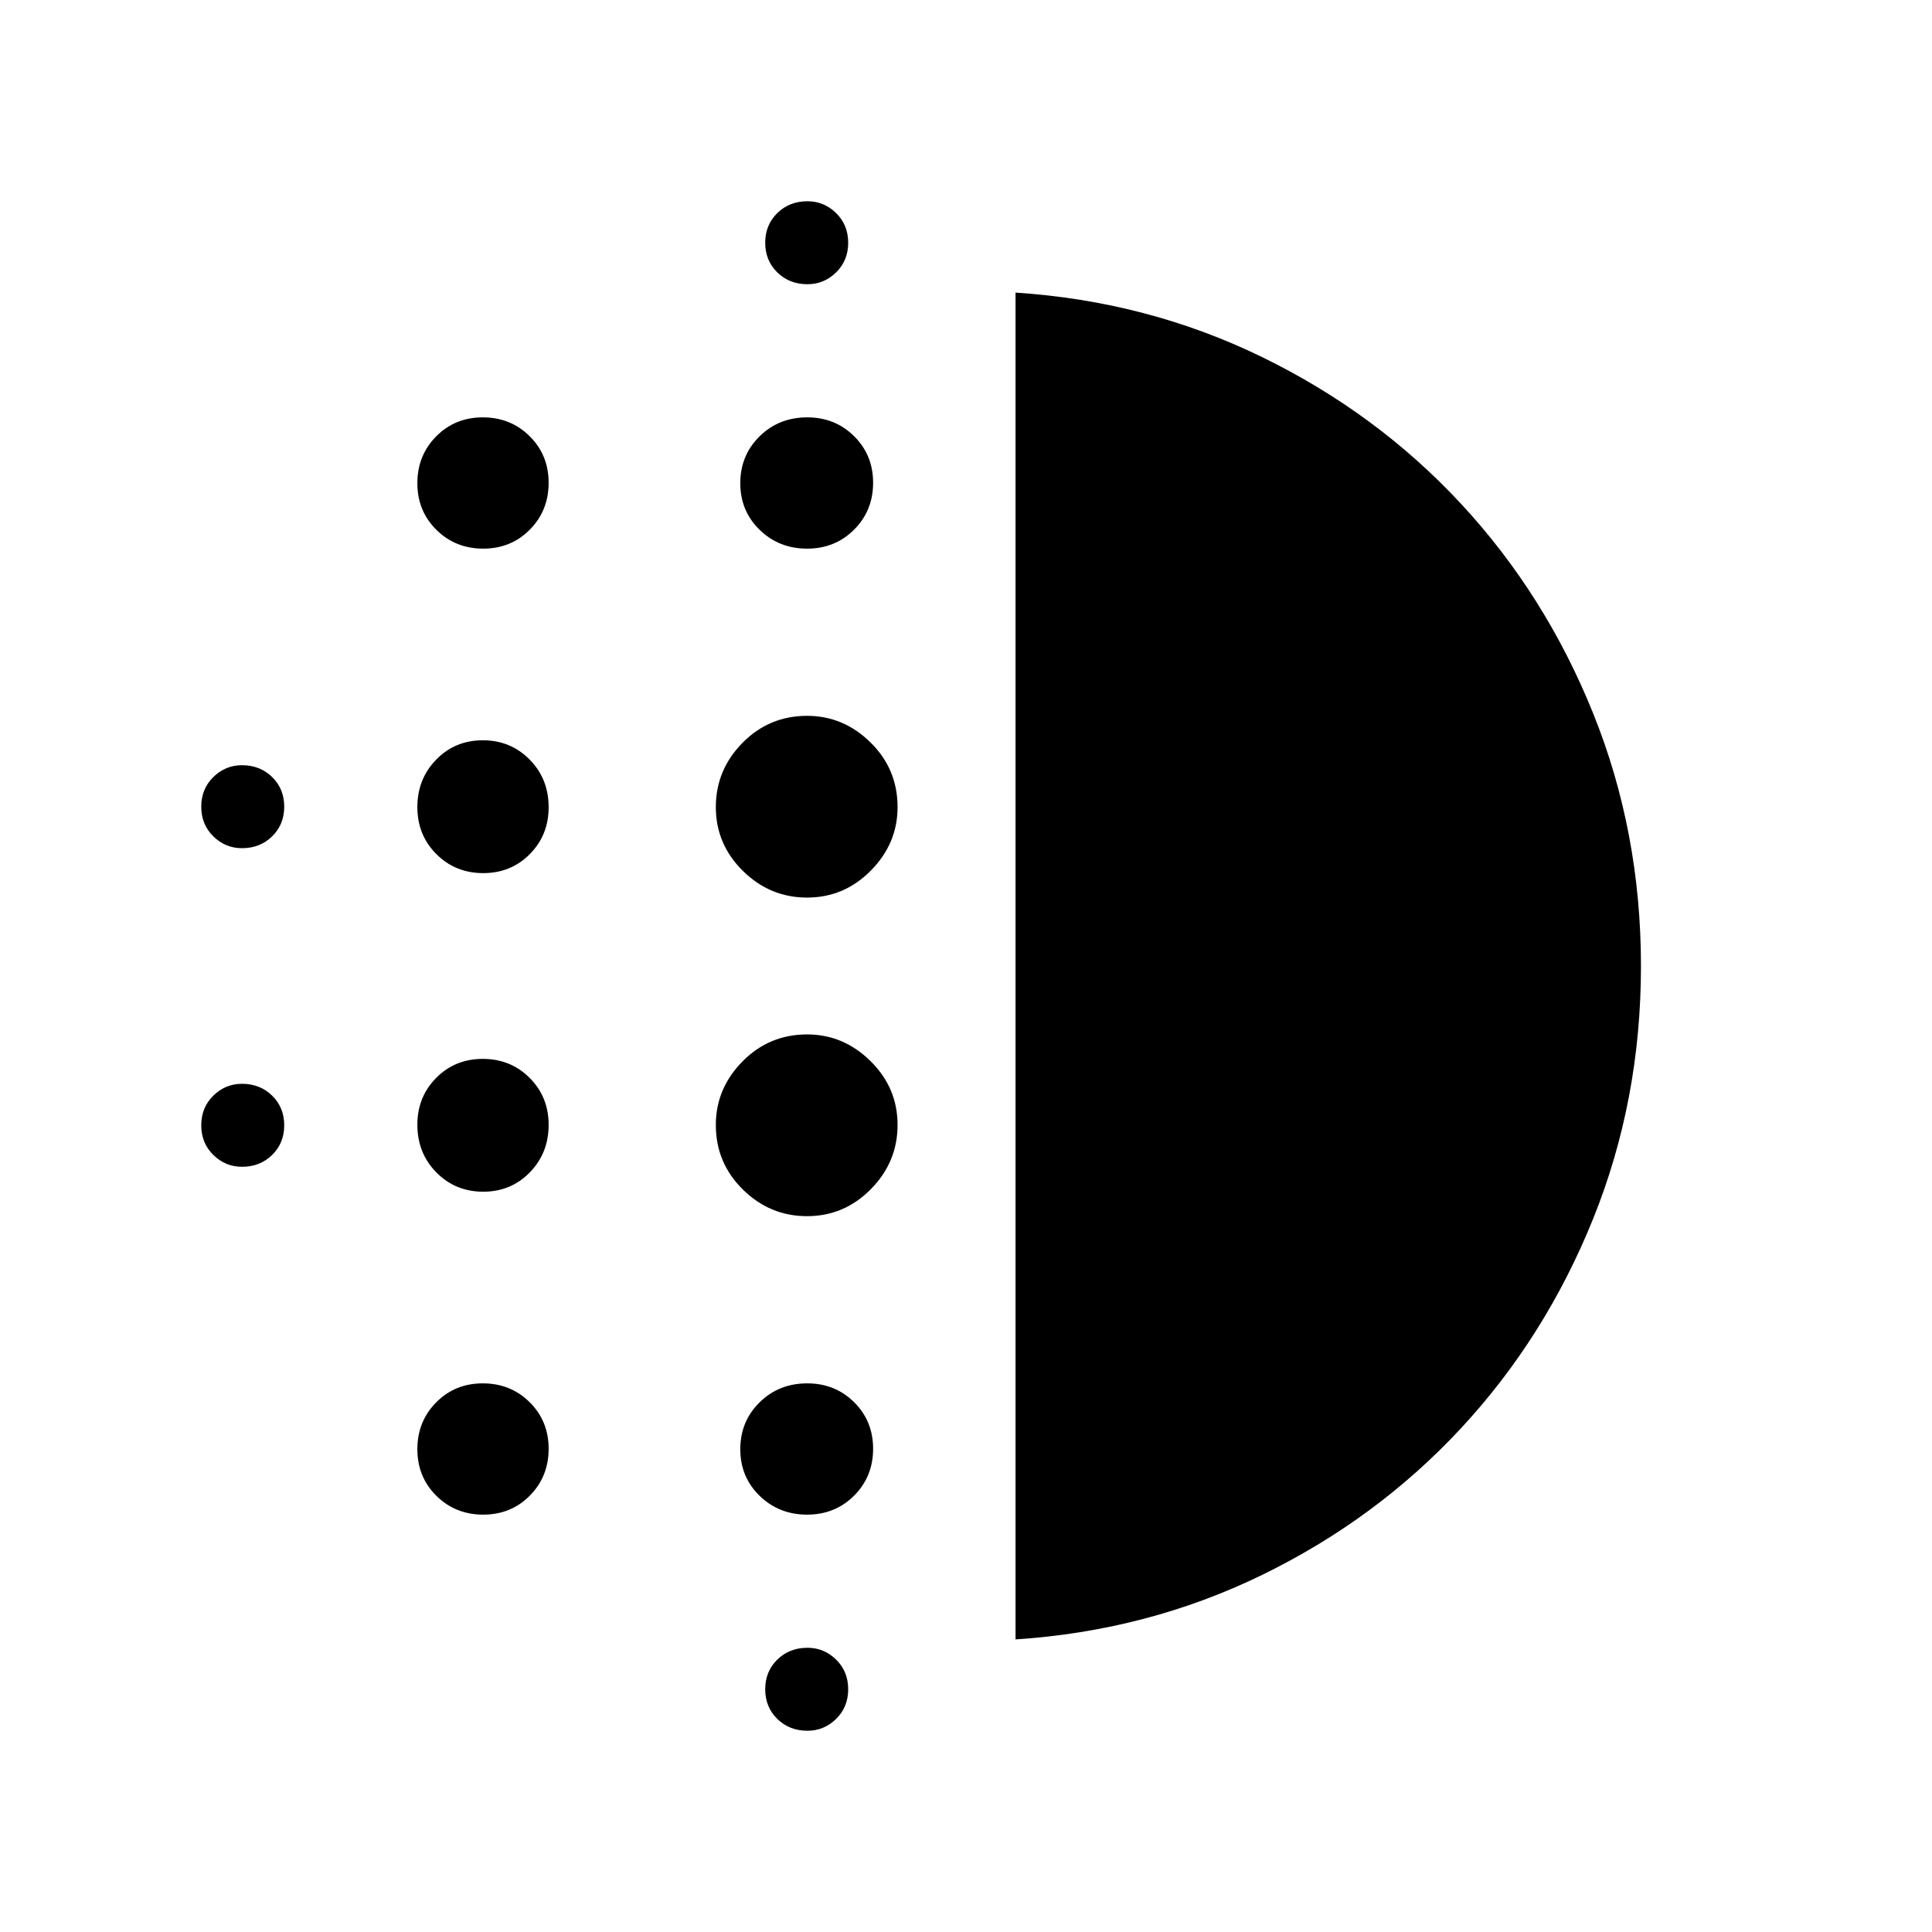 <svg xmlns="http://www.w3.org/2000/svg" width="48" height="48" viewBox="0 96 960 960"><path d="M240.105 688.154q-13.817 0-23.268-9.568-9.452-9.568-9.452-23.711 0-13.817 9.346-23.269 9.347-9.452 23.164-9.452 13.817 0 23.268 9.436 9.452 9.436 9.452 23.384 0 13.949-9.346 23.564-9.347 9.616-23.164 9.616Zm0 160.461q-13.817 0-23.268-9.346-9.452-9.347-9.452-23.164 0-13.817 9.346-23.268 9.347-9.452 23.164-9.452 13.817 0 23.268 9.346 9.452 9.347 9.452 23.164 0 13.817-9.346 23.268-9.347 9.452-23.164 9.452Zm0-318.769q-13.817 0-23.268-9.436-9.452-9.436-9.452-23.384 0-13.949 9.346-23.564 9.347-9.616 23.164-9.616 13.817 0 23.268 9.568 9.452 9.568 9.452 23.711 0 13.817-9.346 23.269-9.347 9.452-23.164 9.452Zm-119.874-12.384q-8.231 0-14.231-5.885t-6-14.731q0-8.846 6-14.731 6-5.884 14.231-5.884 9 0 15 5.884 6 5.885 6 14.731t-6 14.731q-6 5.885-15 5.885Zm119.874-148.847q-13.817 0-23.268-9.346-9.452-9.347-9.452-23.164 0-13.817 9.346-23.268 9.347-9.452 23.164-9.452 13.817 0 23.268 9.346 9.452 9.347 9.452 23.164 0 13.817-9.346 23.268-9.347 9.452-23.164 9.452ZM120.231 675.769q-8.231 0-14.231-5.884-6-5.885-6-14.731t6-14.731q6-5.885 14.231-5.885 9 0 15 5.885t6 14.731q0 8.846-6 14.731-6 5.884-15 5.884Zm281 280.231q-9 0-15-5.885-6-5.884-6-14.73 0-8.847 6-14.731 6-5.885 15-5.885 8.231 0 14.231 5.885 6 5.884 6 14.731 0 8.846-6 14.73-6 5.885-14.231 5.885Zm0-718.769q-9 0-15-5.885-6-5.884-6-14.731 0-8.846 6-14.73 6-5.885 15-5.885 8.231 0 14.231 5.885 6 5.884 6 14.73 0 8.847-6 14.731-6 5.885-14.231 5.885Zm-.205 131.384q-13.949 0-23.564-9.346-9.616-9.347-9.616-23.164 0-13.817 9.568-23.268 9.568-9.452 23.712-9.452 13.816 0 23.268 9.346 9.452 9.347 9.452 23.164 0 13.817-9.436 23.268-9.436 9.452-23.384 9.452Zm.001 331.693q-18.45 0-31.892-13.23-13.443-13.229-13.443-32.128 0-18.065 13.23-31.508Q382.151 610 401.05 610q18.065 0 31.508 13.261Q446 636.523 446 654.973t-13.261 31.892q-13.262 13.443-31.712 13.443Zm0-158.308q-18.45 0-31.892-13.261-13.443-13.262-13.443-31.712t13.23-31.892q13.229-13.443 32.128-13.443 18.065 0 31.508 13.23Q446 478.151 446 497.05q0 18.065-13.261 31.508Q419.477 542 401.027 542Zm-.001 306.615q-13.949 0-23.564-9.346-9.616-9.347-9.616-23.164 0-13.817 9.568-23.268 9.568-9.452 23.712-9.452 13.816 0 23.268 9.346 9.452 9.347 9.452 23.164 0 13.817-9.436 23.268-9.436 9.452-23.384 9.452Zm103.589 62v-669.23q65.616 4.307 122.5 32.038 56.885 27.731 98.77 72.808 41.884 45.077 65.692 104.097 23.808 59.02 23.808 125.7 0 66.679-23.808 125.672-23.808 58.992-65.692 104.069-41.885 45.077-98.77 72.808-56.884 27.731-122.5 32.038Z"/></svg>